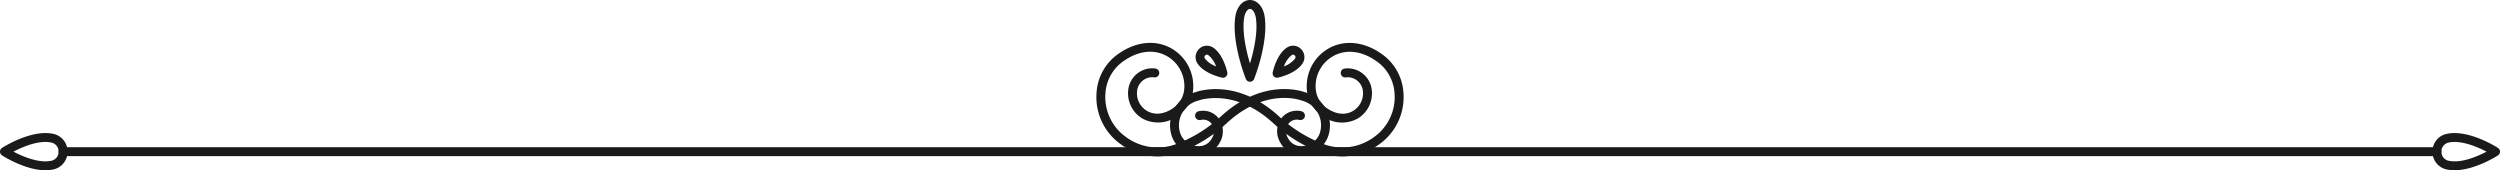 <svg xmlns="http://www.w3.org/2000/svg" width="504.569" height="34.364" viewBox="0 0 504.569 34.364"><g transform="translate(1545.897 -586.037)"><path d="M-1536.718,620.4c-4.071,0-8.556-2.861-8.767-3a.9.9,0,0,1-.412-.756.9.9,0,0,1,.412-.756c.237-.153,5.845-3.729,10.218-2.862a3.626,3.626,0,0,1,3,3.618,3.628,3.628,0,0,1-3,3.619h0A7.511,7.511,0,0,1-1536.718,620.4Zm1.276-1.018h0Zm-7.739-2.737c1.79.938,5.044,2.355,7.564,1.854h0a1.842,1.842,0,0,0,1.548-1.853,1.843,1.843,0,0,0-1.548-1.853C-1538.147,614.291-1541.394,615.709-1543.181,616.646Z" fill="#1a1a1a"/><path d="M-1050.507,620.4a7.5,7.5,0,0,1-1.451-.135h0a3.627,3.627,0,0,1-3-3.619,3.626,3.626,0,0,1,3-3.618c4.373-.867,9.981,2.709,10.219,2.862a.9.9,0,0,1,.411.756.9.9,0,0,1-.411.756C-1041.951,617.54-1046.437,620.4-1050.507,620.4Zm-1.1-1.9c2.528.5,5.776-.915,7.564-1.852-1.789-.938-5.039-2.352-7.564-1.854a1.843,1.843,0,0,0-1.548,1.853,1.842,1.842,0,0,0,1.548,1.853Z" fill="#1a1a1a"/><path d="M-1054.056,617.547h-479.113a.9.9,0,0,1-.9-.9.9.9,0,0,1,.9-.9h479.113a.9.9,0,0,1,.9.9A.9.9,0,0,1-1054.056,617.547Z" fill="#1a1a1a"/><path d="M-1274.979,617.6a12.457,12.457,0,0,1-4.356-.787l-.361-.134a29.294,29.294,0,0,1-9.309-5.86c-7.809-7.14-14.9-4.528-14.974-4.5a.816.816,0,0,1-.106.034,5.135,5.135,0,0,0-3.717,6.207,3.9,3.9,0,0,0,4.667,2.874,2.87,2.87,0,0,0,1.824-1.474,2.648,2.648,0,0,0-.054-2.949,2.158,2.158,0,0,0-2.21-.763.9.9,0,0,1-1.091-.656.9.9,0,0,1,.656-1.091,3.963,3.963,0,0,1,4.06,1.4,4.427,4.427,0,0,1,.235,4.9,4.694,4.694,0,0,1-3,2.39,5.7,5.7,0,0,1-6.834-4.2,6.937,6.937,0,0,1,4.981-8.368c.791-.284,8.438-2.753,16.774,4.87a27.857,27.857,0,0,0,8.7,5.5l.385.143a10.752,10.752,0,0,0,10.153-1.456,9.891,9.891,0,0,0,4.13-8.624q-.023-.4-.074-.8a8.509,8.509,0,0,0-3.748-5.979c-3.019-2.072-6.229-2.356-8.807-.78a6.959,6.959,0,0,0-3.256,6.823,5.172,5.172,0,0,0,2.2,3.54c1.835,1.285,3.779,1.483,5.331.542a4.126,4.126,0,0,0,1.946-4.061,3.1,3.1,0,0,0-1.187-2.071,3.018,3.018,0,0,0-2.263-.61.9.9,0,0,1-1.009-.775.9.9,0,0,1,.775-1.01,4.821,4.821,0,0,1,3.6.969,4.881,4.881,0,0,1,1.874,3.267,5.929,5.929,0,0,1-2.8,5.831,6.575,6.575,0,0,1-7.3-.608,6.971,6.971,0,0,1-2.949-4.784,8.762,8.762,0,0,1,4.1-8.589c3.162-1.934,7.187-1.624,10.764.831a10.3,10.3,0,0,1,4.517,7.239q.057.467.084.927a11.662,11.662,0,0,1-4.859,10.173A12.62,12.62,0,0,1-1274.979,617.6Z" fill="#1a1a1a"/><path d="M-1312.247,617.6a12.617,12.617,0,0,1-7.492-2.48,11.662,11.662,0,0,1-4.859-10.173c.017-.307.046-.616.084-.926a10.293,10.293,0,0,1,4.516-7.24c3.578-2.454,7.6-2.765,10.765-.831a8.762,8.762,0,0,1,4.1,8.589,6.969,6.969,0,0,1-2.95,4.784,6.573,6.573,0,0,1-7.295.608,5.927,5.927,0,0,1-2.8-5.831,4.881,4.881,0,0,1,1.874-3.267,4.822,4.822,0,0,1,3.595-.969.9.9,0,0,1,.775,1.01.893.893,0,0,1-1.009.775,3.016,3.016,0,0,0-2.263.61,3.1,3.1,0,0,0-1.187,2.071,4.126,4.126,0,0,0,1.946,4.061c1.553.94,3.5.742,5.331-.542a5.172,5.172,0,0,0,2.2-3.54,6.959,6.959,0,0,0-3.256-6.823c-2.578-1.577-5.789-1.292-8.807.78a8.513,8.513,0,0,0-3.749,5.98c-.033.268-.058.535-.073.8a9.891,9.891,0,0,0,4.13,8.624,10.752,10.752,0,0,0,10.153,1.456l.361-.134a27.881,27.881,0,0,0,8.732-5.511c8.331-7.618,15.979-5.15,16.769-4.865a6.937,6.937,0,0,1,4.981,8.368,5.7,5.7,0,0,1-6.834,4.2,4.694,4.694,0,0,1-3-2.39,4.425,4.425,0,0,1,.235-4.9,3.962,3.962,0,0,1,4.06-1.4.9.9,0,0,1,.656,1.091.9.9,0,0,1-1.091.656,2.159,2.159,0,0,0-2.21.763,2.65,2.65,0,0,0-.055,2.949,2.874,2.874,0,0,0,1.826,1.474,3.891,3.891,0,0,0,4.666-2.874,5.135,5.135,0,0,0-3.717-6.207.861.861,0,0,1-.106-.034c-.287-.108-7.209-2.6-14.969,4.5a29.335,29.335,0,0,1-9.338,5.873l-.337.125A12.458,12.458,0,0,1-1312.247,617.6Z" fill="#1a1a1a"/><path d="M-1293.612,602.537a.9.9,0,0,1-.836-.566c-.115-.287-2.811-7.1-2.167-12.32.307-2.5,1.73-3.614,3-3.614s2.7,1.117,3,3.614c.644,5.224-2.052,12.033-2.167,12.32A.9.9,0,0,1-1293.612,602.537Zm0-14.7c-.48,0-1.052.7-1.217,2.035h0c-.363,2.952.5,6.6,1.216,8.975.717-2.371,1.58-6.027,1.217-8.976C-1292.561,588.536-1293.133,587.836-1293.612,587.836Zm-2.11,1.925h0Z" fill="#1a1a1a"/><path d="M-1288.15,601.728a.9.9,0,0,1-.635-.263.9.9,0,0,1-.244-.829c.079-.366.836-3.622,2.812-4.958h0a2.246,2.246,0,0,1,2.907.258,2.3,2.3,0,0,1,.28,2.935c-1.326,1.992-4.561,2.755-4.926,2.836A.9.9,0,0,1-1288.15,601.728Zm2.437-5.3.5.745a5.129,5.129,0,0,0-1.553,2.263,5.1,5.1,0,0,0,2.234-1.558.489.489,0,0,0-.051-.661.459.459,0,0,0-.63-.044Z" fill="#1a1a1a"/><path d="M-1299.075,601.728a.906.906,0,0,1-.194-.021c-.365-.081-3.6-.844-4.926-2.836a2.3,2.3,0,0,1,.28-2.935,2.247,2.247,0,0,1,2.907-.258h0c1.976,1.336,2.733,4.592,2.812,4.958a.9.9,0,0,1-.244.829A.9.9,0,0,1-1299.075,601.728Zm-3.242-4.663a.467.467,0,0,0-.329.148.489.489,0,0,0-.051.661,5.079,5.079,0,0,0,2.233,1.559,5.144,5.144,0,0,0-1.552-2.264A.542.542,0,0,0-1302.317,597.065Z" fill="#1a1a1a"/></g></svg>